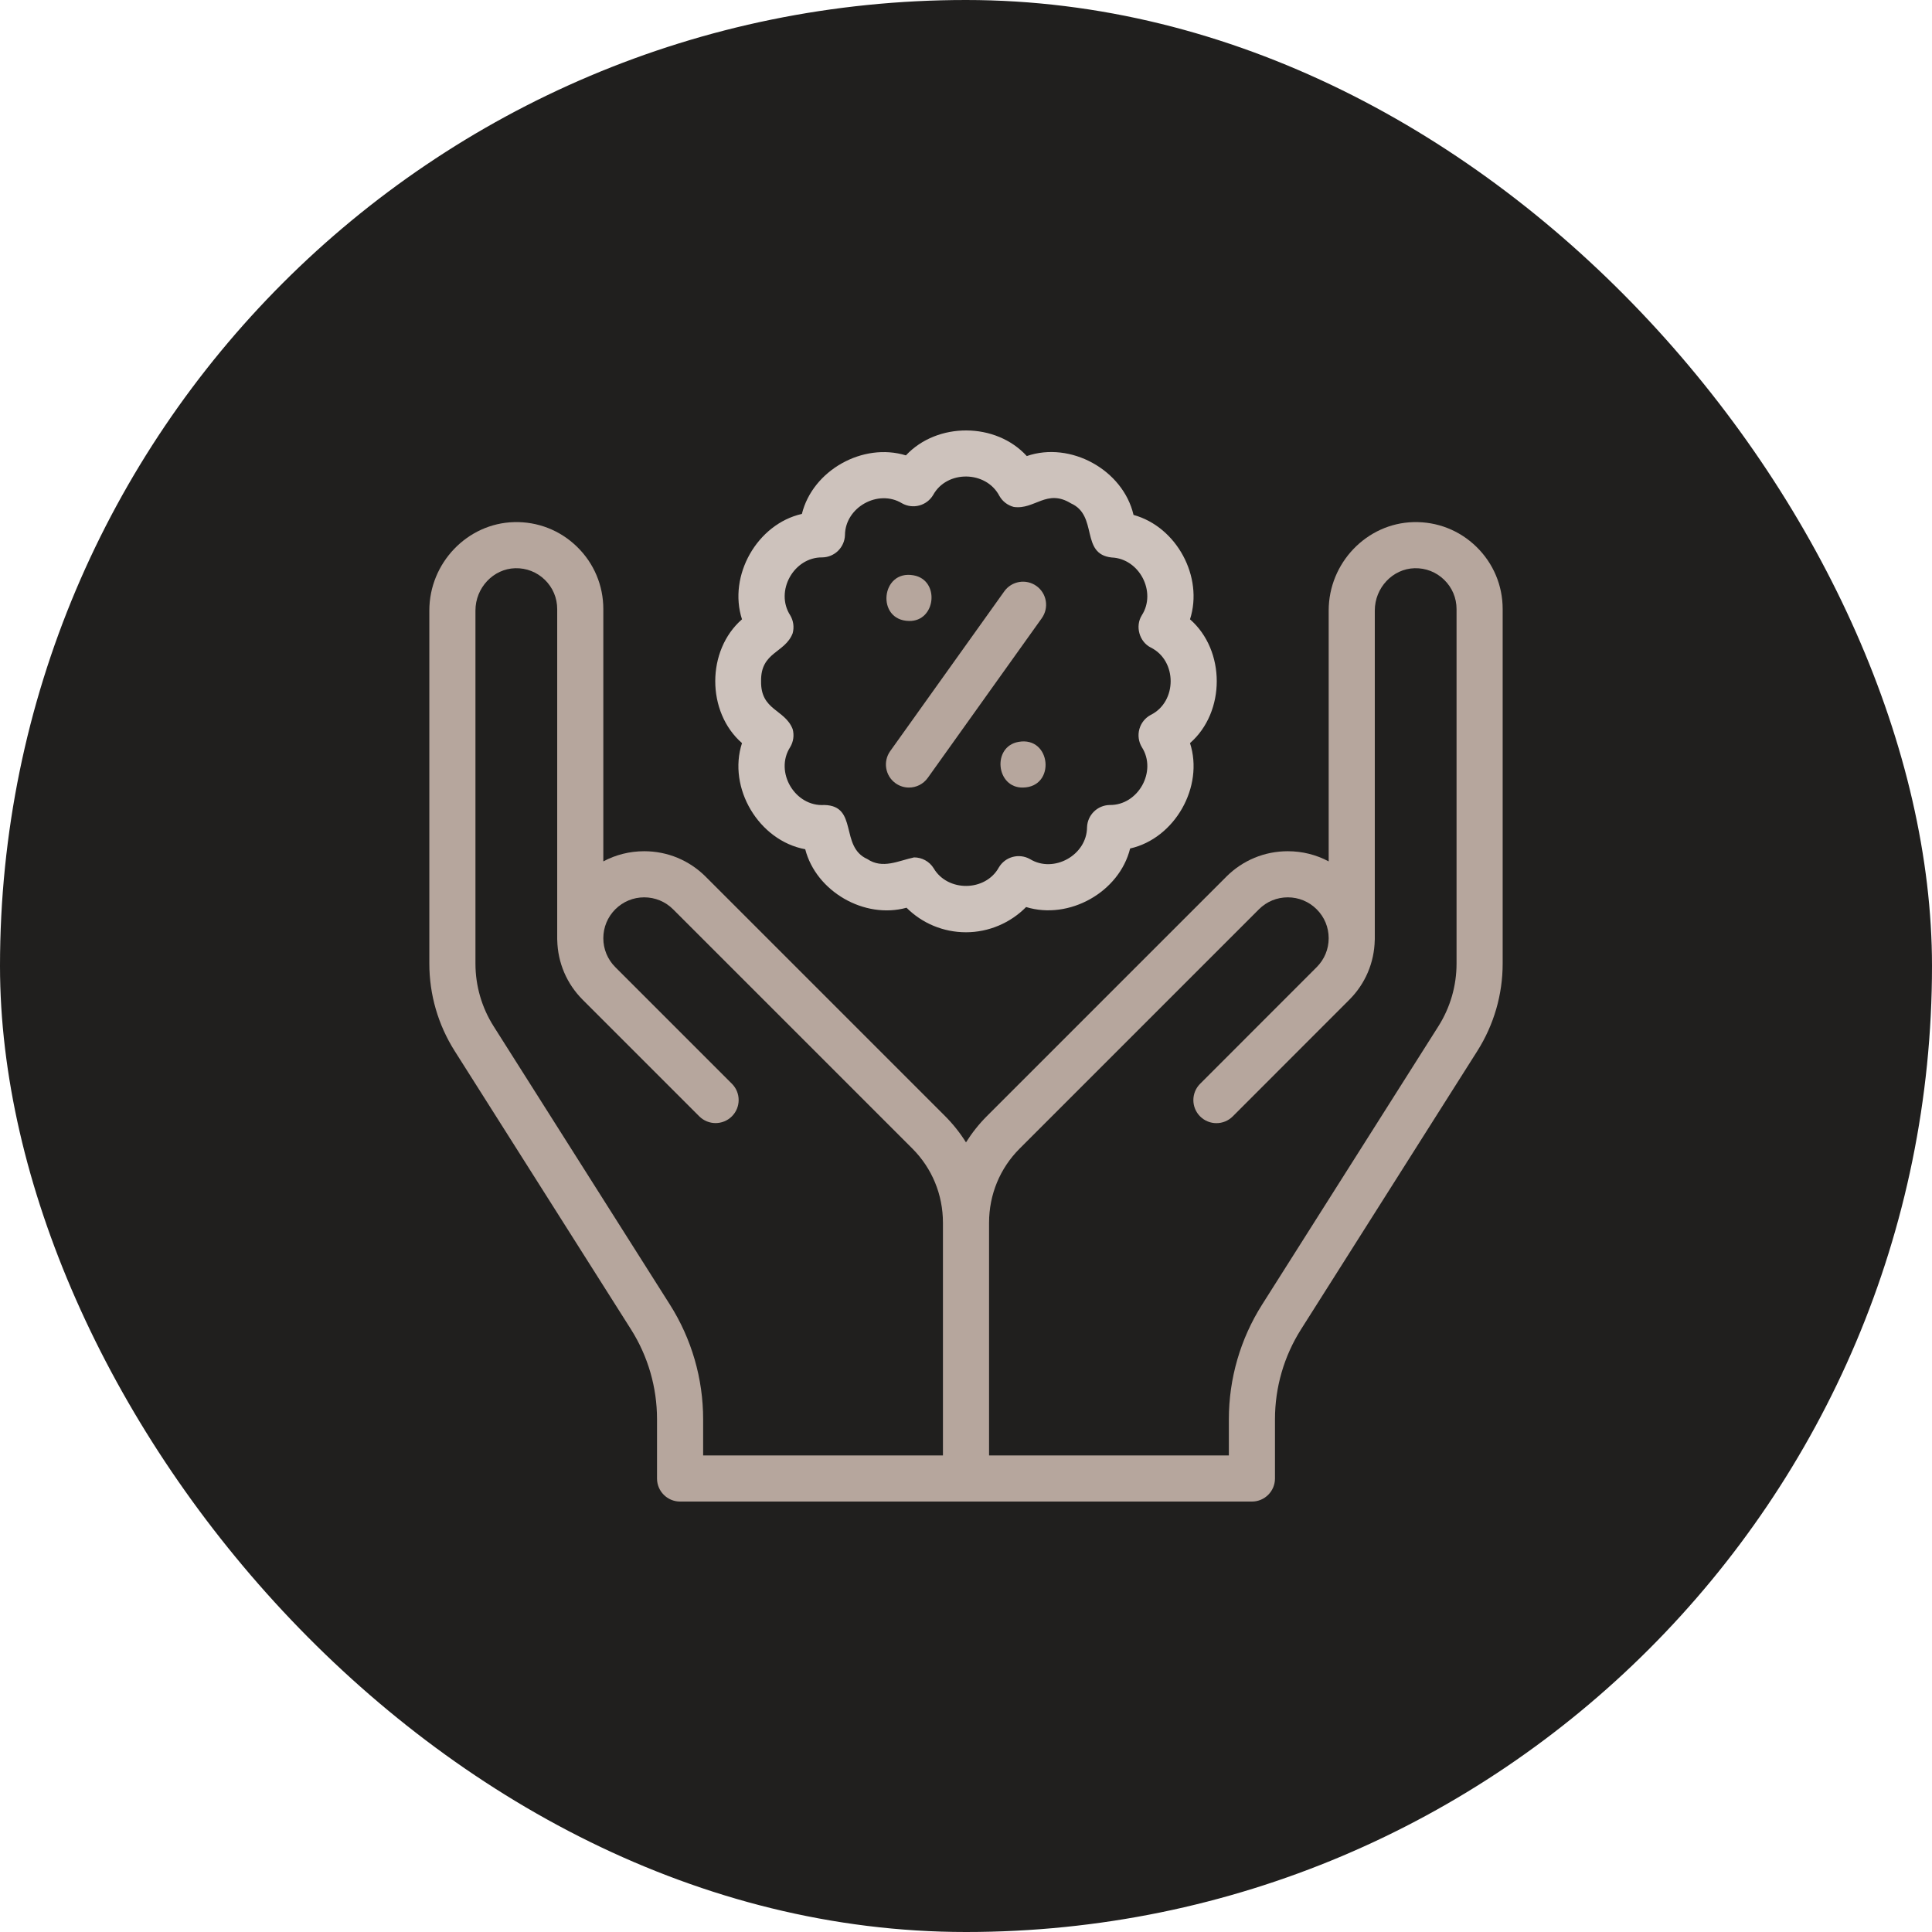 <svg width="108" height="108" viewBox="0 0 108 108" fill="none" xmlns="http://www.w3.org/2000/svg">
<rect width="108" height="108" rx="54" fill="#201F1E"/>
<g clip-path="url(#clip0_4004_4019)">
<path d="M82.531 30.565C81.584 29.642 80.333 29.152 79.01 29.187C76.398 29.254 74.274 31.471 74.274 34.129V48.152C73.579 47.781 72.799 47.584 71.989 47.584C70.69 47.584 69.469 48.09 68.55 49.009L55.177 62.382C54.725 62.834 54.333 63.33 54 63.859C53.667 63.33 53.275 62.834 52.823 62.382L39.45 49.009C38.531 48.09 37.31 47.584 36.011 47.584C35.201 47.584 34.421 47.781 33.726 48.152V34.048C33.726 32.726 33.204 31.489 32.257 30.565C31.31 29.642 30.056 29.151 28.735 29.187C26.124 29.254 24 31.471 24 34.129V53.865C24 55.598 24.49 57.288 25.418 58.753L35.268 74.305C36.223 75.812 36.728 77.552 36.728 79.337V82.649C36.728 83.361 37.305 83.938 38.017 83.938H69.983C70.695 83.938 71.272 83.361 71.272 82.649V79.337C71.272 77.552 71.777 75.812 72.732 74.305L82.582 58.753C83.51 57.288 84 55.598 84 53.864V34.048C84 32.726 83.478 31.489 82.531 30.565ZM37.446 72.925L27.596 57.373C26.93 56.322 26.578 55.109 26.578 53.864V34.129C26.578 32.857 27.576 31.796 28.802 31.764C29.423 31.748 30.013 31.978 30.458 32.412C30.903 32.846 31.148 33.427 31.148 34.048V52.507C31.148 52.526 31.15 52.544 31.151 52.562C31.18 53.818 31.681 54.995 32.572 55.886L39.09 62.404C39.594 62.907 40.41 62.907 40.913 62.404C41.417 61.901 41.417 61.084 40.913 60.581L34.395 54.063C33.964 53.631 33.726 53.057 33.726 52.447C33.726 51.837 33.964 51.263 34.395 50.831C34.827 50.4 35.401 50.162 36.011 50.162C36.621 50.162 37.195 50.4 37.627 50.831L51 64.204C52.103 65.308 52.711 66.781 52.711 68.351V81.36H39.306V79.337C39.306 77.063 38.663 74.846 37.446 72.925ZM81.422 53.864C81.422 55.109 81.07 56.322 80.404 57.373L70.554 72.925C69.337 74.846 68.694 77.063 68.694 79.337V81.36H55.289V68.352C55.289 66.781 55.897 65.308 57 64.205L70.373 50.832C70.805 50.4 71.379 50.162 71.989 50.162C72.599 50.162 73.173 50.4 73.605 50.832C74.037 51.263 74.274 51.837 74.274 52.447C74.274 53.058 74.036 53.632 73.605 54.063L67.087 60.585C66.584 61.089 66.584 61.905 67.088 62.408C67.591 62.911 68.407 62.911 68.91 62.408L75.428 55.886C76.319 54.995 76.82 53.818 76.849 52.562C76.85 52.544 76.852 52.526 76.852 52.507V34.129C76.852 32.857 77.85 31.796 79.076 31.764C79.699 31.748 80.287 31.978 80.731 32.412C81.177 32.846 81.422 33.427 81.422 34.048V53.864Z" fill="#B6A69D"/>
<path d="M54 52.114C52.733 52.114 51.549 51.615 50.676 50.743C48.322 51.393 45.622 49.835 45.013 47.474C42.417 46.993 40.663 44.048 41.478 41.54C39.485 39.803 39.485 36.357 41.478 34.62C40.688 32.183 42.324 29.293 44.826 28.728C45.43 26.288 48.236 24.718 50.641 25.456C52.395 23.583 55.671 23.6 57.398 25.494C59.84 24.651 62.779 26.265 63.365 28.784C65.775 29.448 67.286 32.249 66.522 34.62C68.516 36.357 68.516 39.803 66.522 41.54C67.312 43.977 65.677 46.867 63.175 47.431C62.571 49.872 59.765 51.442 57.36 50.704C56.483 51.592 55.271 52.114 54 52.114ZM51.098 47.929C51.529 47.929 51.947 48.145 52.19 48.533C52.974 49.871 55.087 49.851 55.837 48.489C56.196 47.886 56.969 47.681 57.579 48.025C58.909 48.834 60.759 47.8 60.766 46.242C60.791 45.558 61.347 45.012 62.032 45C63.629 45.024 64.693 43.108 63.828 41.764C63.647 41.462 63.597 41.098 63.691 40.758C63.785 40.417 64.014 40.131 64.326 39.964C65.81 39.23 65.814 36.93 64.325 36.195C63.686 35.871 63.447 35.002 63.828 34.395C64.665 33.091 63.692 31.224 62.141 31.164C60.375 30.973 61.402 28.823 59.868 28.139C58.512 27.305 57.844 28.506 56.67 28.338C56.328 28.25 56.037 28.026 55.865 27.719C55.127 26.305 52.935 26.266 52.163 27.671C51.805 28.273 51.031 28.479 50.421 28.134C49.091 27.325 47.242 28.36 47.234 29.917C47.209 30.602 46.653 31.147 45.969 31.159C44.371 31.136 43.308 33.052 44.173 34.395C44.354 34.698 44.404 35.062 44.31 35.402C43.879 36.516 42.516 36.434 42.545 38.08C42.517 39.722 43.875 39.641 44.31 40.758C44.404 41.098 44.354 41.461 44.172 41.764C43.283 43.147 44.435 45.106 46.078 45C47.989 45.038 46.93 47.33 48.482 48.02C49.34 48.599 50.227 48.112 51.098 47.929Z" fill="#CDC2BC"/>
<path d="M50.812 44.025C50.552 44.025 50.291 43.947 50.063 43.785C49.484 43.371 49.35 42.566 49.764 41.986L56.139 33.057C56.553 32.477 57.358 32.343 57.938 32.757C58.517 33.17 58.651 33.975 58.238 34.555L51.862 43.485C51.61 43.837 51.214 44.025 50.812 44.025Z" fill="#B6A69D"/>
<path d="M50.812 34.712C48.961 34.679 49.24 31.833 51.064 32.16C52.557 32.419 52.327 34.75 50.812 34.712Z" fill="#B6A69D"/>
<path d="M57.189 44.025C55.674 44.059 55.444 41.733 56.937 41.471C58.76 41.144 59.04 43.989 57.189 44.025Z" fill="#B6A69D"/>
</g>
<defs>
<clipPath id="clip0_4004_4019">
<rect width="60" height="60" fill="white" transform="translate(24 24)"/>
</clipPath>
</defs>
</svg>
